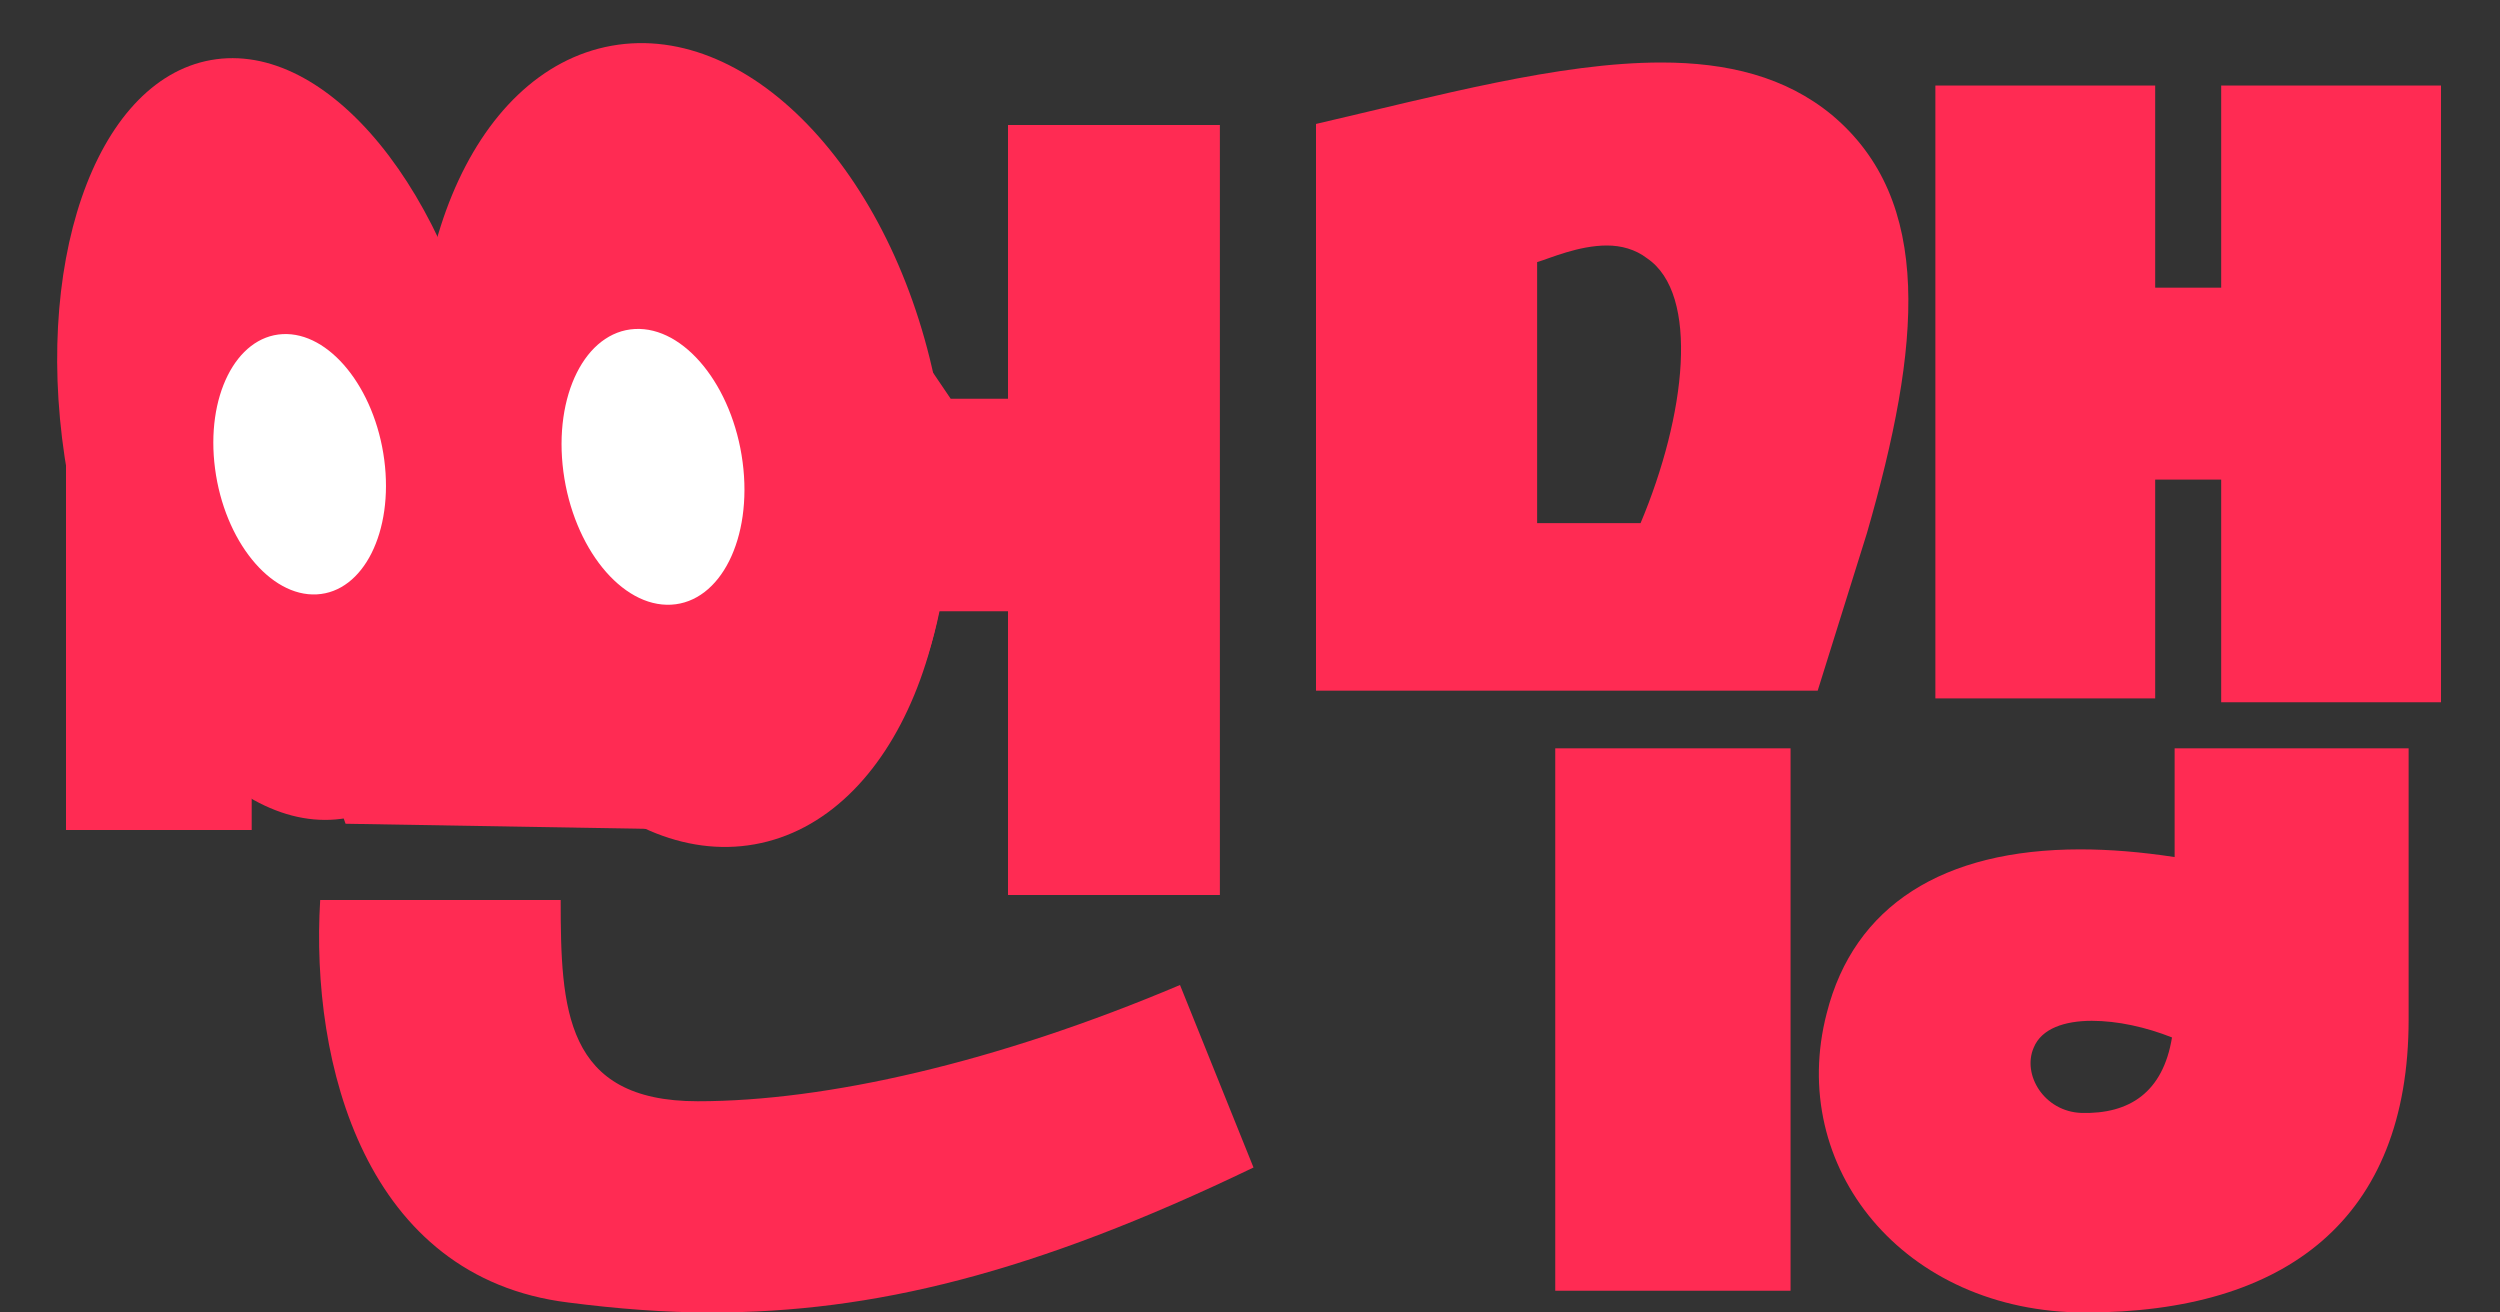 <svg width="40" height="21" viewBox="0 0 40 21" fill="none" xmlns="http://www.w3.org/2000/svg">
<rect x="0" y="0" width="40" height="21" fill="#333333" stroke="none"/>
<path d="M28.649 11.973V20.652H24.884V11.973H28.649ZM29.228 16.21C29.663 14.49 31.09 13.59 33.283 13.59C33.759 13.59 34.256 13.631 34.794 13.713V11.973H38.538V16.312C38.538 19.506 36.573 21 33.366 21C30.449 21 28.587 18.666 29.228 16.21ZM21.056 1.983C23.001 1.532 24.945 1 26.58 1C27.635 1 28.566 1.225 29.311 1.84C30.945 3.211 30.739 5.524 29.87 8.533L29.083 11.051H21.056V1.983ZM34.483 1.369V4.603H35.539V1.369H39.056V11.236H35.539V7.674H34.483V11.174H30.966V1.369H34.483ZM33.304 17.807C34.07 17.827 34.608 17.479 34.752 16.599C34.339 16.435 33.883 16.333 33.47 16.333C33.035 16.333 32.663 16.456 32.539 16.763C32.352 17.193 32.704 17.786 33.304 17.807ZM26.352 4.132C26.166 3.989 25.939 3.928 25.711 3.928C25.256 3.928 24.801 4.132 24.594 4.194V8.37H26.249C26.973 6.65 27.201 4.705 26.352 4.132Z" fill="#FF2B53"/>
<path d="M15.032 9.78C14.633 11.7 13.537 13.08 11.124 13.08C10.088 13.08 8.852 12.82 8.214 12.4C7.755 12.74 7.077 13.08 6.1 13.08C5.064 13.08 4.505 12.82 4.027 12.46V13.28H1.056V5.556H4.047V4.72C4.426 4.48 4.924 4.38 5.422 4.38C5.861 4.38 6.3 4.46 6.658 4.64L6.1 5.556H9.011L9.569 4.72C9.928 4.5 10.427 4.4 10.905 4.4C11.364 4.4 11.842 4.48 12.201 4.64L11.643 5.556H14.653L15.211 6.38H16.128V2H19.518V14.32H16.128V9.78H15.032ZM8.971 14.4C8.971 16.14 9.031 17.62 11.164 17.62C13.218 17.62 15.949 17 18.88 15.76L20.056 18.68C16.527 20.38 13.955 21 11.383 21C10.626 21 9.868 20.94 9.091 20.84C5.841 20.44 4.964 17.02 5.123 14.4H8.971ZM5.343 7.42C5.243 7.04 5.183 6.92 5.044 6.8C4.864 6.58 4.605 6.48 4.366 6.48C4.126 6.48 3.887 6.58 3.708 6.8C3.329 7.18 3.349 7.82 3.708 8.2C3.847 8.34 3.967 8.4 4.306 8.52C3.967 8.66 3.847 8.72 3.708 8.86C3.349 9.24 3.349 9.86 3.708 10.28C3.887 10.48 4.126 10.58 4.366 10.58C4.964 10.58 5.223 10.14 5.343 9.64C5.482 10.04 5.542 10.14 5.702 10.28C5.881 10.48 6.12 10.58 6.359 10.58C6.599 10.58 6.838 10.48 7.017 10.28C7.396 9.86 7.396 9.24 7.017 8.86C6.918 8.72 6.778 8.66 6.399 8.52C6.778 8.4 6.918 8.34 7.017 8.2C7.396 7.82 7.416 7.18 7.017 6.8C6.838 6.58 6.579 6.48 6.339 6.48C6.1 6.48 5.861 6.58 5.702 6.8C5.542 6.92 5.482 7.04 5.343 7.42ZM11.065 7.42C10.945 7.04 10.885 6.92 10.745 6.8C10.566 6.58 10.327 6.48 10.088 6.48C9.848 6.48 9.589 6.58 9.41 6.8C9.031 7.18 9.051 7.82 9.41 8.2C9.549 8.34 9.669 8.4 10.008 8.52C9.669 8.66 9.549 8.72 9.41 8.86C9.051 9.24 9.051 9.86 9.41 10.28C9.609 10.48 9.848 10.58 10.088 10.58C10.666 10.58 10.925 10.14 11.065 9.64C11.184 10.04 11.244 10.14 11.403 10.28C11.583 10.48 11.822 10.58 12.061 10.58C12.301 10.58 12.54 10.48 12.719 10.28C13.098 9.86 13.098 9.24 12.719 8.86C12.62 8.72 12.48 8.66 12.101 8.52C12.48 8.4 12.62 8.34 12.719 8.2C13.098 7.82 13.118 7.18 12.719 6.8C12.54 6.58 12.301 6.48 12.061 6.48C11.822 6.48 11.583 6.58 11.403 6.8C11.244 6.92 11.184 7.04 11.065 7.42Z" fill="#FF2B53"/>
<path d="M8.056 8.5C8.056 9.881 6.713 11 5.056 11C3.399 11 2.056 9.881 2.056 8.5C2.056 7.12 3.399 6 5.056 6C6.713 6 8.056 7.12 8.056 8.5Z" fill="#FF2A53"/>
<path d="M13.056 8.5C13.056 9.881 11.937 11 10.556 11C9.175 11 8.056 9.881 8.056 8.5C8.056 7.12 9.175 6 10.556 6C11.937 6 13.056 7.12 13.056 8.5Z" fill="#FF2A53"/>
<path fill-rule="evenodd" clip-rule="evenodd" d="M6.697 8.377C6.606 7.992 6.345 7.65 5.958 7.47C5.287 7.158 4.49 7.449 4.177 8.12C3.974 8.555 4.045 8.953 4.102 9.151C4.158 9.347 4.244 9.499 4.281 9.563C4.303 9.602 4.325 9.637 4.339 9.66C4.346 9.672 4.352 9.68 4.356 9.687C4.36 9.694 4.364 9.7 4.367 9.705C4.672 10.35 5.433 10.647 6.097 10.369C6.78 10.083 7.102 9.297 6.816 8.614C6.776 8.519 6.731 8.436 6.697 8.377ZM4.378 9.724C4.378 9.724 4.377 9.722 4.376 9.72C4.378 9.722 4.378 9.724 4.378 9.724Z" fill="white"/>
<path fill-rule="evenodd" clip-rule="evenodd" d="M11.971 8.359C11.876 7.981 11.617 7.648 11.237 7.47C10.565 7.158 9.768 7.449 9.455 8.12C9.275 8.508 9.318 8.864 9.363 9.055C9.407 9.239 9.478 9.378 9.505 9.431C9.522 9.463 9.538 9.491 9.546 9.507C9.547 9.508 9.547 9.509 9.548 9.509C9.832 10.145 10.565 10.462 11.23 10.22C11.926 9.966 12.284 9.196 12.03 8.501C12.011 8.448 11.99 8.4 11.971 8.359ZM9.562 9.535C9.564 9.538 9.563 9.537 9.56 9.531C9.56 9.532 9.561 9.533 9.562 9.535Z" fill="white"/>
<path d="M5.529 13.18L3.586 7.628L10.862 7.747L11.614 13.283L5.529 13.18Z" fill="#FF2B53"/>
<path d="M3.374 0.961C5.238 0.627 7.235 3.071 7.835 6.42C8.435 9.769 7.41 12.754 5.547 13.088C3.683 13.422 1.686 10.978 1.086 7.629C0.486 4.28 1.511 1.295 3.374 0.961Z" fill="#FF2B53"/>
<path d="M9.786 0.732C12.042 0.328 14.383 2.86 15.015 6.389C15.647 9.917 14.331 13.105 12.075 13.509C9.819 13.913 7.478 11.38 6.846 7.852C6.214 4.324 7.53 1.136 9.786 0.732Z" fill="#FF2B53"/>
<path d="M4.521 5.346C5.268 5.306 5.997 6.206 6.148 7.356C6.299 8.506 5.816 9.471 5.068 9.51C4.321 9.55 3.592 8.65 3.441 7.5C3.289 6.35 3.773 5.386 4.521 5.346Z" fill="white"/>
<path d="M10.158 5.264C10.95 5.222 11.722 6.175 11.882 7.394C12.042 8.612 11.53 9.633 10.738 9.675C9.946 9.717 9.175 8.764 9.014 7.546C8.854 6.328 9.366 5.306 10.158 5.264Z" fill="white"/>
</svg>

